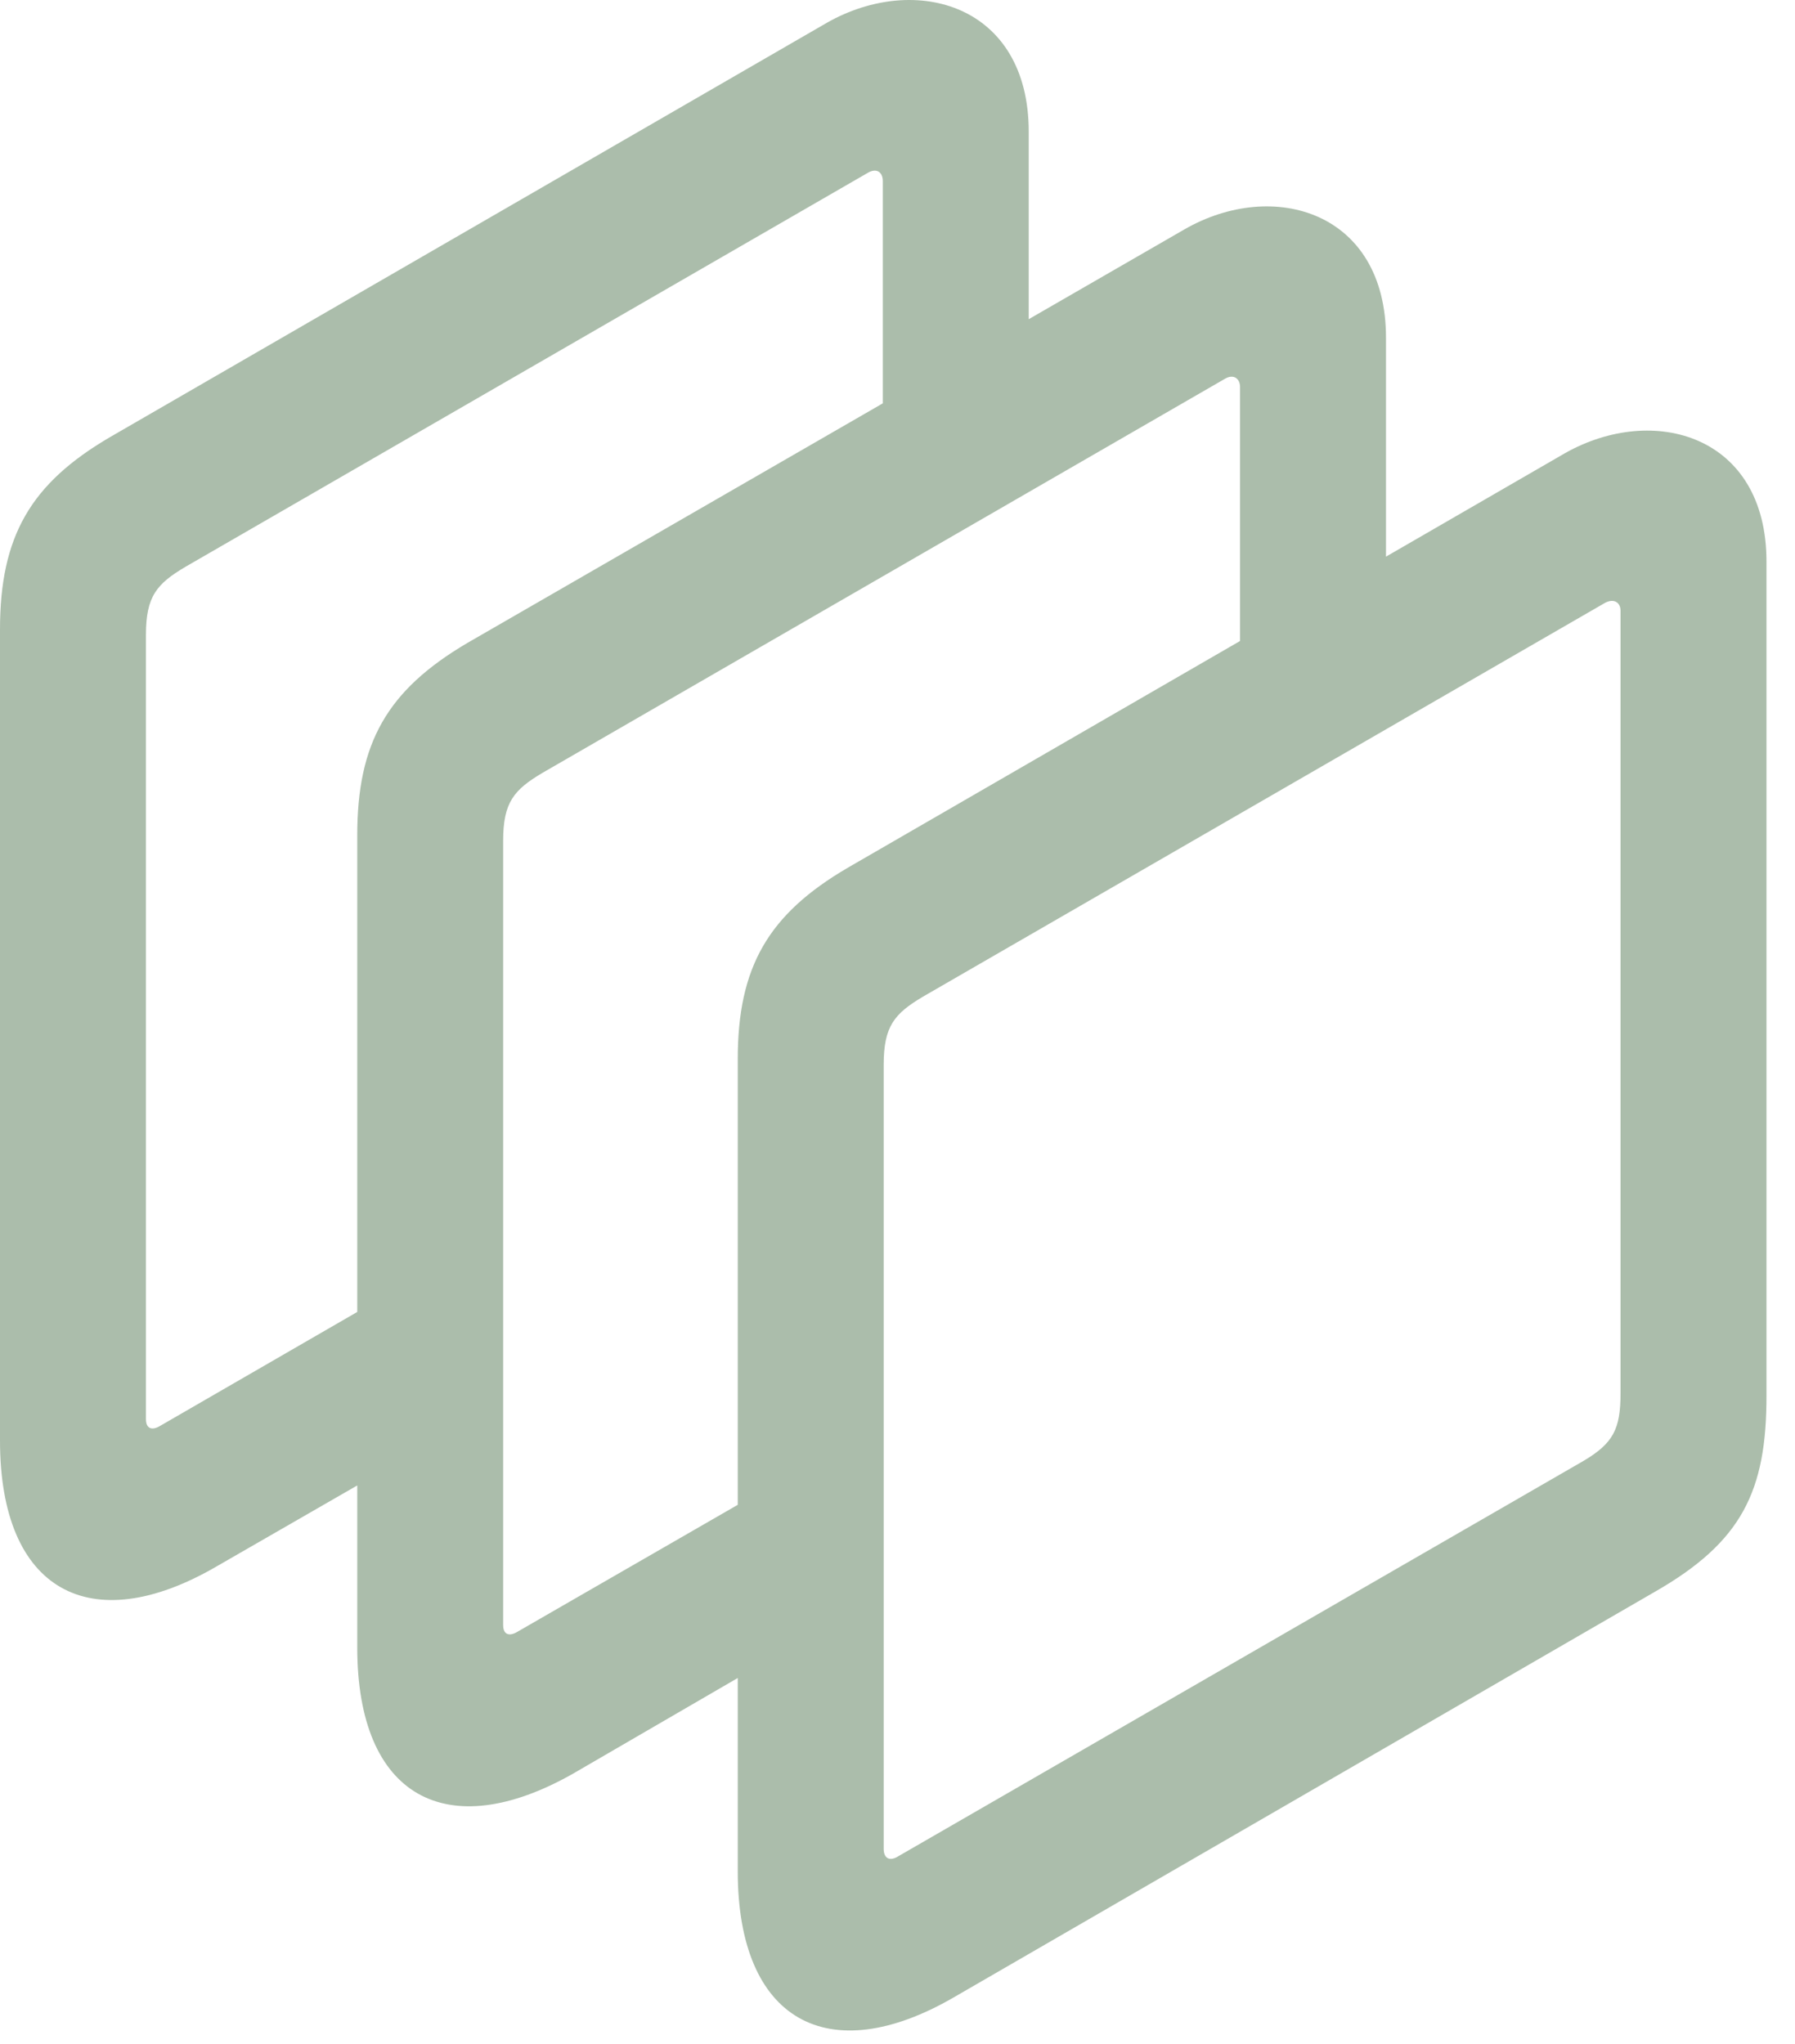 <svg width="36" height="41" viewBox="0 0 36 41" fill="none" xmlns="http://www.w3.org/2000/svg">
<path d="M14.796 21.246V37.532C14.796 40.531 16.61 41.519 19.124 40.064L33.184 31.93C34.943 30.924 35.428 29.901 35.428 27.997V11.262C35.428 8.73 33.166 8.084 31.388 9.089L17.005 17.403C15.407 18.337 14.796 19.396 14.796 21.246ZM18.513 19.989L32.196 12.088C32.376 11.998 32.501 12.088 32.501 12.25V27.944C32.501 28.662 32.358 28.949 31.747 29.308L17.992 37.245C17.831 37.335 17.723 37.263 17.723 37.083V21.354C17.723 20.581 17.939 20.33 18.513 19.989ZM16.376 32.738V29.272L10.361 32.738C10.199 32.828 10.091 32.774 10.091 32.594V16.864C10.091 16.092 10.307 15.841 10.882 15.5L24.564 7.599C24.744 7.491 24.87 7.599 24.87 7.76V14.494L27.797 12.968V6.773C27.797 4.241 25.534 3.577 23.756 4.6L9.373 12.896C7.757 13.848 7.165 14.907 7.165 16.757V33.043C7.165 36.042 8.96 37.012 11.492 35.575L16.376 32.738ZM8.601 28.967V25.484L3.196 28.608C3.035 28.698 2.927 28.644 2.927 28.464V12.734C2.927 11.962 3.142 11.711 3.717 11.37L17.4 3.469C17.579 3.361 17.705 3.451 17.705 3.631V9.772L20.632 8.317V2.643C20.632 0.093 18.369 -0.553 16.592 0.452L2.209 8.766C0.611 9.7 0 10.759 0 12.627V28.895C0 31.912 1.814 32.882 4.328 31.427L8.601 28.967Z" fill="#ABBDAB"/>
</svg>
